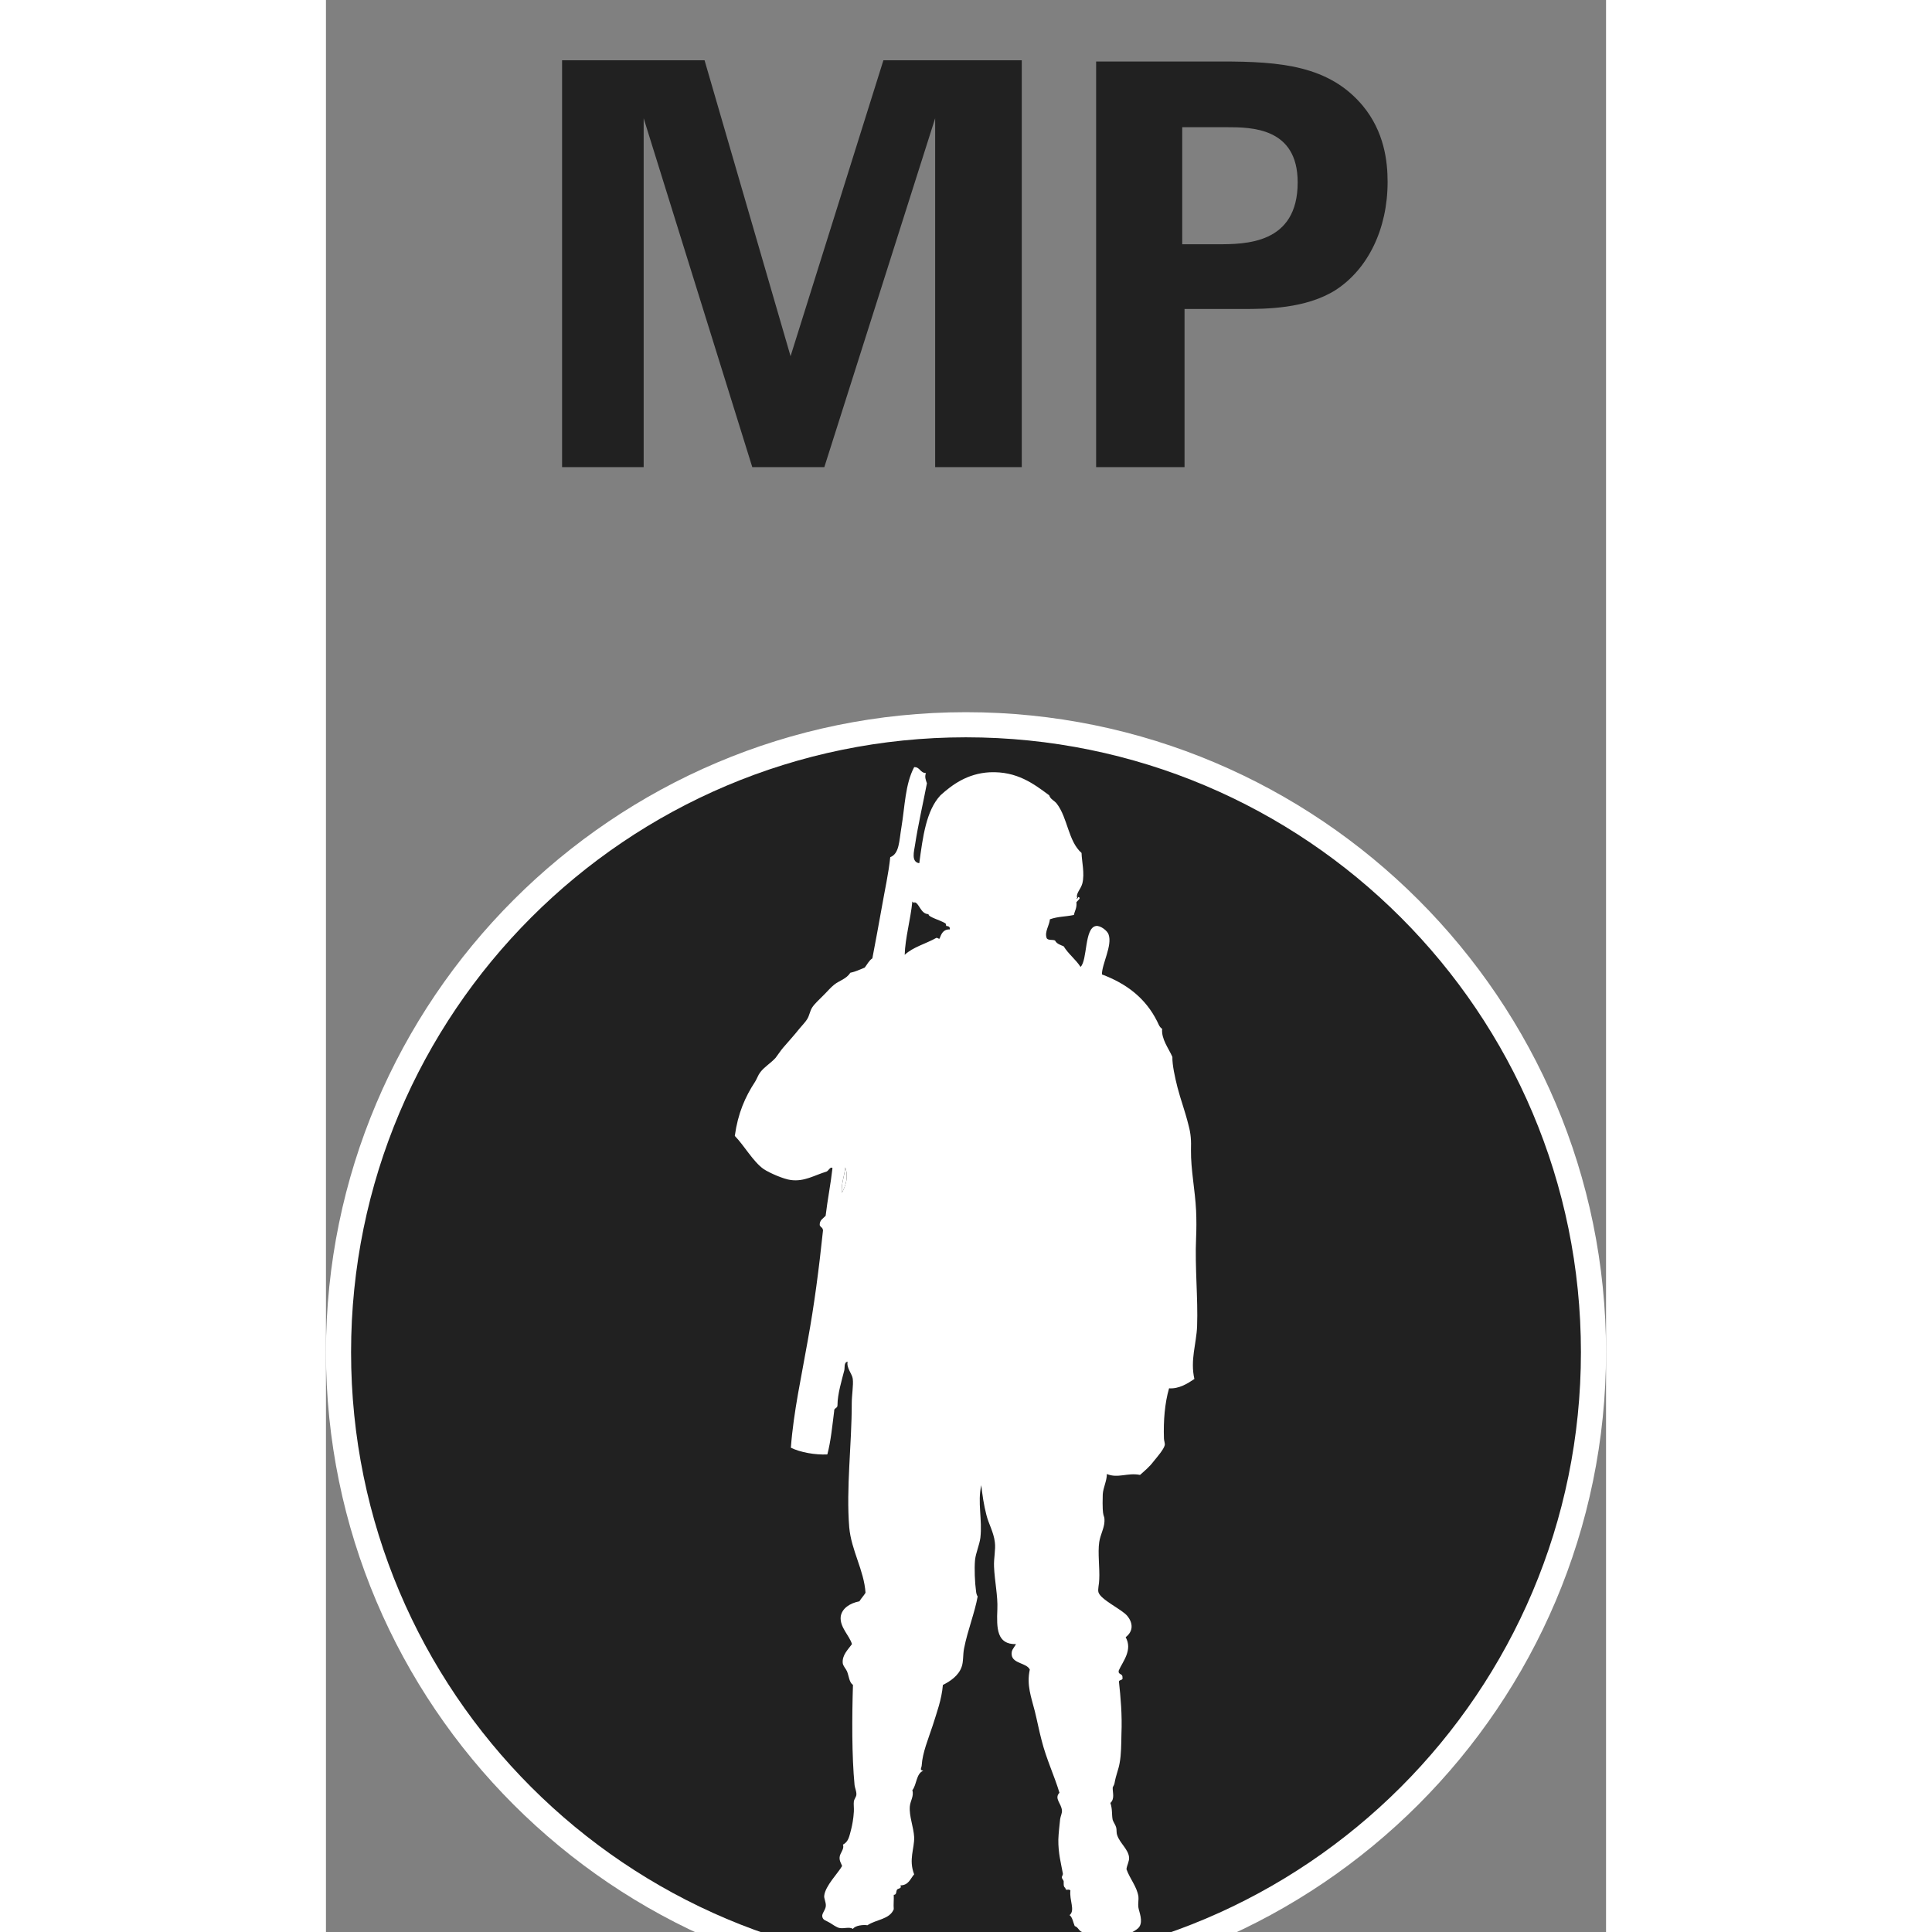 <?xml version="1.0" standalone="no"?>
<svg xmlns="http://www.w3.org/2000/svg" viewBox="-6.37 -9.914 12.74 19.228" color="#212121" width="75" height="75"><rect x="-6.37" y="-9.914" width="12.74" height="19.228" fill="#808080" stroke="none"/><g transform="matrix(1 0 0 -1 0 0)">
    <g xmlns="http://www.w3.org/2000/svg">
      <path class="primary" fill="currentColor" d="M-4.019,9.314h1.417l0.856-2.945l0.924,2.945h1.377V5.265h-0.862v3.472l-1.103-3.472h-0.717l-1.081,3.472    V5.265h-0.812V9.314z"/>
      <path class="primary" fill="currentColor" d="M1.295,9.302h1.249c0.583,0,1.07-0.039,1.406-0.442c0.212-0.257,0.246-0.549,0.246-0.756    c0-0.47-0.196-0.867-0.515-1.075c-0.297-0.19-0.706-0.19-0.918-0.19H2.175V5.265H1.295V9.302z M2.152,7.483H2.5    c0.28,0,0.801,0,0.801,0.616c0,0.549-0.465,0.549-0.711,0.549H2.152V7.483z"/>
    </g>
    <g xmlns="http://www.w3.org/2000/svg">
      <path class="primary" fill="currentColor" d="M-0.001-9.79c-3.443,0-6.244,2.802-6.244,6.245S-3.444,2.7-0.001,2.7c3.444,0,6.246-2.802,6.246-6.245    S3.444-9.79-0.001-9.79z"/>
      <path class="secondary" d="M-0.001,2.576c3.381,0,6.121-2.74,6.121-6.12s-2.74-6.12-6.121-6.12c-3.379,0-6.119,2.74-6.119,6.12    C-6.12-0.165-3.379,2.576-0.001,2.576 M-0.001,2.826c-3.512,0-6.369-2.858-6.369-6.37c0-3.513,2.857-6.37,6.369-6.37    c3.513,0,6.371,2.858,6.371,6.37C6.371-0.032,3.513,2.826-0.001,2.826L-0.001,2.826z" fill="#FFFFFF"/>
    </g>
    <g xmlns="http://www.w3.org/2000/svg">
      <path class="secondary" d="M-1.235-1.958c0.039,0.074,0.066,0.161,0.033,0.254C-1.207-1.783-1.245-1.873-1.235-1.958z" fill="#FFFFFF"/>
      <path class="secondary" d="M2.3-3.286c0.01,0.285-0.023,0.584-0.01,0.88c0.004,0.091,0.004,0.183,0,0.271    C2.28-1.928,2.237-1.727,2.239-1.534c0.003,0.1-0.001,0.164-0.025,0.252C2.179-1.14,2.136-1.03,2.105-0.909    C2.08-0.81,2.052-0.685,2.054-0.605c-0.037,0.086-0.111,0.176-0.102,0.28C1.923-0.307,1.916-0.276,1.902-0.25    C1.787-0.02,1.597,0.125,1.353,0.216C1.351,0.317,1.459,0.505,1.419,0.614C1.408,0.65,1.337,0.706,1.293,0.698    C1.177,0.679,1.21,0.357,1.14,0.291C1.091,0.367,1.019,0.419,0.972,0.496C0.939,0.51,0.902,0.521,0.886,0.554    C0.861,0.565,0.812,0.552,0.802,0.58C0.781,0.642,0.83,0.703,0.835,0.765c0.084,0.029,0.147,0.024,0.239,0.043    c0.008,0.043,0.031,0.068,0.025,0.127c0.006,0.011,0.057,0.046,0.016,0.051c0.004-0.019-0.033-0.019-0.008-0.009    C1.091,1.023,1.142,1.062,1.158,1.122c0.025,0.1-0.006,0.217-0.008,0.303c-0.133,0.117-0.137,0.347-0.246,0.49    C0.88,1.947,0.841,1.957,0.828,1.999C0.674,2.113,0.508,2.24,0.236,2.228c-0.225-0.012-0.377-0.127-0.49-0.229    C-0.397,1.846-0.43,1.583-0.465,1.323c-0.084,0.012-0.051,0.122-0.043,0.178c0.031,0.204,0.084,0.434,0.119,0.617    c-0.012,0.036-0.024,0.063-0.01,0.102c-0.059,0.002-0.059,0.062-0.117,0.059c-0.09-0.17-0.092-0.391-0.127-0.6    c-0.023-0.137-0.02-0.261-0.111-0.296c-0.016-0.16-0.055-0.33-0.084-0.499c-0.03-0.172-0.063-0.343-0.094-0.508    c-0.033-0.021-0.051-0.06-0.076-0.092c-0.047-0.018-0.088-0.04-0.143-0.051C-1.19,0.171-1.26,0.155-1.311,0.115    c-0.035-0.027-0.074-0.074-0.111-0.11c-0.037-0.038-0.084-0.079-0.109-0.118c-0.023-0.035-0.027-0.082-0.051-0.118    C-1.6-0.26-1.633-0.293-1.659-0.325c-0.055-0.069-0.107-0.125-0.16-0.187c-0.027-0.031-0.051-0.07-0.076-0.102    c-0.049-0.054-0.111-0.089-0.152-0.143C-2.069-0.785-2.079-0.819-2.098-0.85c-0.1-0.152-0.172-0.316-0.203-0.541    c0.094-0.096,0.182-0.256,0.287-0.33C-1.955-1.76-1.813-1.822-1.743-1.83c0.135-0.018,0.232,0.047,0.355,0.084    c0.018,0.006,0.04,0.055,0.059,0.034c-0.018-0.162-0.049-0.312-0.068-0.474C-1.42-2.212-1.458-2.227-1.456-2.279    C-1.44-2.311-1.431-2.294-1.423-2.33c-0.04-0.38-0.087-0.743-0.152-1.098c-0.062-0.356-0.141-0.705-0.168-1.066    c0.094-0.047,0.244-0.073,0.363-0.067c0.035,0.132,0.049,0.283,0.068,0.431c-0.004,0.033,0.035,0.026,0.033,0.06    c0,0.109,0.043,0.248,0.068,0.347c0.006,0.027-0.006,0.079,0.033,0.085c-0.014-0.061,0.045-0.121,0.051-0.17    c0.008-0.064-0.01-0.163-0.01-0.244c0-0.415-0.057-0.845-0.025-1.235C-1.142-5.515-1.014-5.716-1-5.938    c-0.018-0.03-0.043-0.055-0.061-0.085c-0.094-0.018-0.174-0.07-0.186-0.152c-0.011-0.106,0.088-0.189,0.112-0.274    c-0.041-0.056-0.098-0.109-0.092-0.187c0.002-0.029,0.031-0.057,0.043-0.084c0.02-0.051,0.021-0.109,0.059-0.135    c-0.01-0.32-0.012-0.707,0.016-0.998c0.004-0.03,0.02-0.062,0.018-0.093c0-0.022-0.021-0.043-0.025-0.068    c-0.004-0.027,0.002-0.068,0-0.101C-1.12-8.19-1.134-8.256-1.141-8.284c-0.021-0.08-0.027-0.13-0.084-0.161    c0.018-0.043-0.031-0.082-0.033-0.127C-1.26-8.609-1.242-8.631-1.233-8.657c-0.039-0.07-0.168-0.198-0.178-0.296    c-0.004-0.026,0.018-0.062,0.016-0.102C-1.399-9.099-1.438-9.13-1.43-9.163c0.008-0.035,0.035-0.035,0.076-0.06    C-1.327-9.24-1.288-9.268-1.26-9.274c0.047-0.01,0.096,0.015,0.135-0.009c0.021,0.035,0.107,0.043,0.144,0.036    c0.082,0.057,0.223,0.058,0.262,0.16c-0.004,0.047,0.002,0.093,0,0.143c0.031,0,0.021,0.034,0.033,0.052    c0.01,0.013,0.051,0.009,0.033,0.042c0.082,0.001,0.098,0.065,0.137,0.11c-0.057,0.148,0.004,0.255,0,0.371    c-0.006,0.103-0.051,0.207-0.043,0.305c0.004,0.054,0.043,0.103,0.025,0.161c0.045,0.056,0.037,0.166,0.109,0.194    c-0.041,0.007-0.018,0.026-0.016,0.051c0.008,0.131,0.066,0.265,0.109,0.397C-0.291-7.13-0.242-7-0.23-6.855    c0.072,0.035,0.156,0.092,0.186,0.178c0.02,0.052,0.012,0.123,0.025,0.186c0.035,0.179,0.107,0.357,0.135,0.516    C0.106-5.959,0.102-5.942,0.1-5.923C0.088-5.837,0.082-5.697,0.09-5.611c0.008,0.072,0.043,0.146,0.053,0.22    c0.021,0.18-0.03,0.351,0.009,0.524c0.012-0.104,0.025-0.196,0.051-0.296c0.021-0.087,0.072-0.17,0.084-0.271    c0.01-0.074-0.012-0.158-0.008-0.246c0.006-0.142,0.039-0.291,0.033-0.421C0.304-6.293,0.306-6.453,0.498-6.449    C0.472-6.494,0.449-6.508,0.455-6.558c0.012-0.086,0.148-0.077,0.18-0.144C0.601-6.856,0.65-6.978,0.685-7.117    c0.024-0.097,0.043-0.197,0.067-0.287C0.799-7.592,0.881-7.763,0.93-7.928C0.875-7.987,0.95-8.033,0.955-8.106    C0.957-8.131,0.941-8.162,0.937-8.19C0.931-8.252,0.921-8.33,0.919-8.393c-0.002-0.135,0.027-0.24,0.045-0.339    c0.002-0.017-0.012-0.026-0.01-0.042C0.957-8.786,0.97-8.798,0.972-8.808c0.002-0.02-0.006-0.054,0.016-0.067    C0.994-8.912,1.017-8.879,1.039-8.9C1.027-9,1.089-9.098,1.031-9.146C1.06-9.169,1.066-9.217,1.082-9.255    c0.035-0.01,0.041-0.05,0.076-0.06C1.267-9.37,1.431-9.376,1.546-9.358c0.051,0.009,0.158,0.062,0.178,0.094    c0.041,0.06-0.002,0.151-0.008,0.193c-0.006,0.04,0.004,0.08,0,0.11C1.701-8.862,1.632-8.787,1.597-8.689    c0.004,0.039,0.03,0.081,0.026,0.118C1.615-8.49,1.531-8.43,1.505-8.351c-0.01,0.027-0.004,0.053-0.01,0.076    C1.488-8.248,1.47-8.226,1.46-8.199C1.449-8.148,1.459-8.093,1.437-8.03C1.482-7.987,1.459-7.931,1.46-7.877    c0.002,0.01,0.016,0.027,0.018,0.043c0.016,0.09,0.039,0.132,0.051,0.202c0.016,0.084,0.016,0.191,0.018,0.288    c0.008,0.192-0.008,0.366-0.025,0.523C1.526-6.8,1.567-6.813,1.557-6.778C1.56-6.739,1.509-6.756,1.521-6.71    C1.562-6.619,1.66-6.507,1.589-6.38c0.078,0.06,0.074,0.141,0.016,0.212C1.552-6.103,1.339-6.007,1.318-5.932    C1.31-5.901,1.326-5.848,1.326-5.805c0.006,0.108-0.016,0.268,0,0.372C1.337-5.36,1.375-5.297,1.378-5.23    c0.004,0.089-0.025,0.17U-0.017,0.271c0.004,0.068,0.041,0.134,0.041,0.203c0.111-0.046,0.205,0.016,0.33-0.009    c0.045,0.04,0.096,0.082,0.135,0.135C1.9-4.59,1.969-4.51,1.978-4.469C1.982-4.452,1.97-4.422,1.97-4.402    C1.964-4.228,1.978-4.051,2.021-3.903C2.119-3.91,2.205-3.856,2.273-3.81C2.23-3.622,2.293-3.46,2.3-3.286z M-1.235-1.958    c-0.01,0.085,0.027,0.175,0.033,0.254C-1.168-1.796-1.196-1.883-1.235-1.958z M-0.264,0.571c-0.014,0-0.018,0.011-0.031,0.009    C-0.399,0.521-0.528,0.489-0.61,0.411c0.004,0.165,0.059,0.354,0.076,0.532c0.002-0.01,0.037-0.024,0.018-0.008    c0.051-0.003,0.062-0.118,0.143-0.119c-0.006-0.029,0.121-0.06,0.17-0.093C-0.2,0.72-0.198,0.699-0.196,0.698    c0.002-0.001,0.041,0.003,0.035-0.034C-0.229,0.666-0.245,0.619-0.264,0.571z" fill="#FFFFFF"/>
    </g>
  </g></svg>
